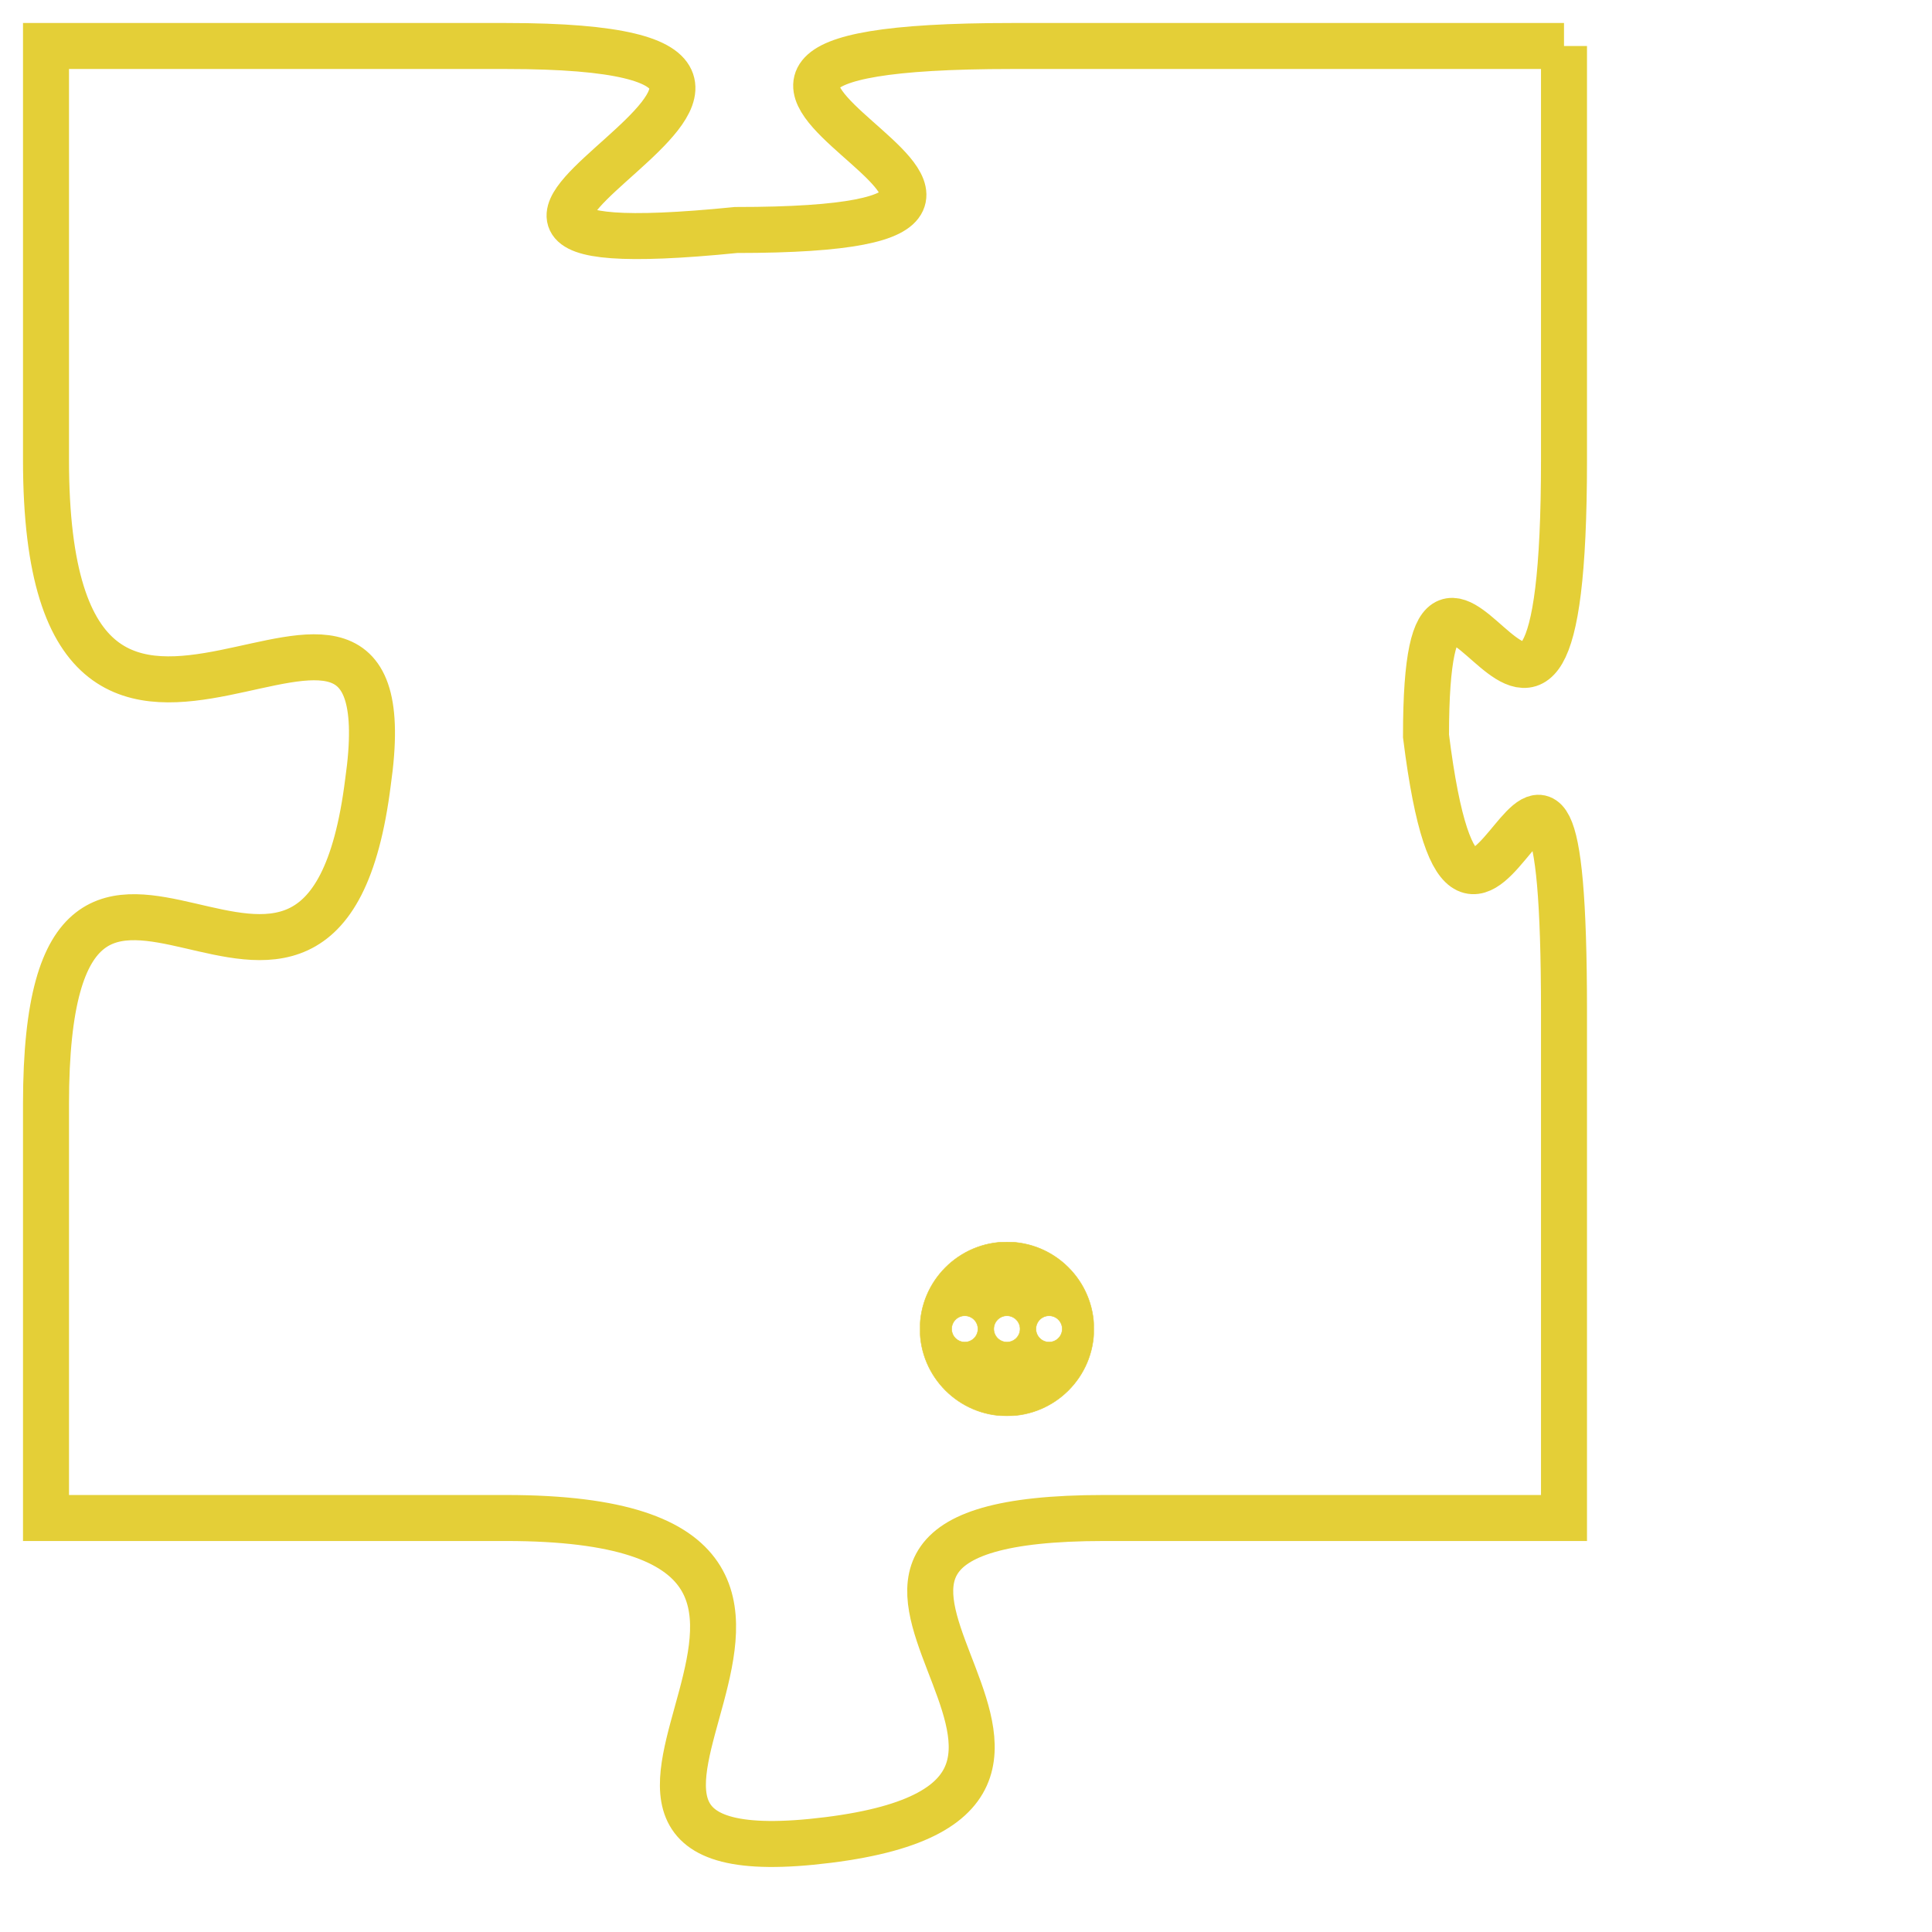 <svg version="1.1" xmlns="http://www.w3.org/2000/svg" xmlns:xlink="http://www.w3.org/1999/xlink" fill="transparent" x="0" y="0" width="350" height="350" preserveAspectRatio="xMinYMin slice"><style type="text/css">.links{fill:transparent;stroke: #E4CF37;}.links:hover{fill:#63D272; opacity:0.4;}</style><defs><g id="allt"><path id="t2806" d="M2541,672 L2529,672 C2518,672 2533,676 2523,676 C2513,677 2528,672 2518,672 L2508,672 2508,672 L2508,681 C2508,691 2516,681 2515,688 C2514,696 2508,686 2508,695 L2508,704 2508,704 L2518,704 C2528,704 2517,712 2525,711 C2533,710 2522,704 2531,704 L2541,704 2541,704 L2541,693 C2541,683 2539,695 2538,687 C2538,680 2541,691 2541,681 L2541,672"/></g><clipPath id="c" clipRule="evenodd" fill="transparent"><use href="#t2806"/></clipPath></defs><svg viewBox="2507 671 35 42" preserveAspectRatio="xMinYMin meet"><svg width="4380" height="2430"><g><image crossorigin="anonymous" x="0" y="0" href="https://nftpuzzle.license-token.com/assets/completepuzzle.svg" width="100%" height="100%" /><g class="links"><use href="#t2806"/></g></g></svg><svg x="2527" y="698" height="9%" width="9%" viewBox="0 0 330 330"><g><a xlink:href="https://nftpuzzle.license-token.com/" class="links"><title>See the most innovative NFT based token software licensing project</title><path fill="#E4CF37" id="more" d="M165,0C74.019,0,0,74.019,0,165s74.019,165,165,165s165-74.019,165-165S255.981,0,165,0z M85,190 c-13.785,0-25-11.215-25-25s11.215-25,25-25s25,11.215,25,25S98.785,190,85,190z M165,190c-13.785,0-25-11.215-25-25 s11.215-25,25-25s25,11.215,25,25S178.785,190,165,190z M245,190c-13.785,0-25-11.215-25-25s11.215-25,25-25 c13.785,0,25,11.215,25,25S258.785,190,245,190z"></path></a></g></svg></svg></svg>